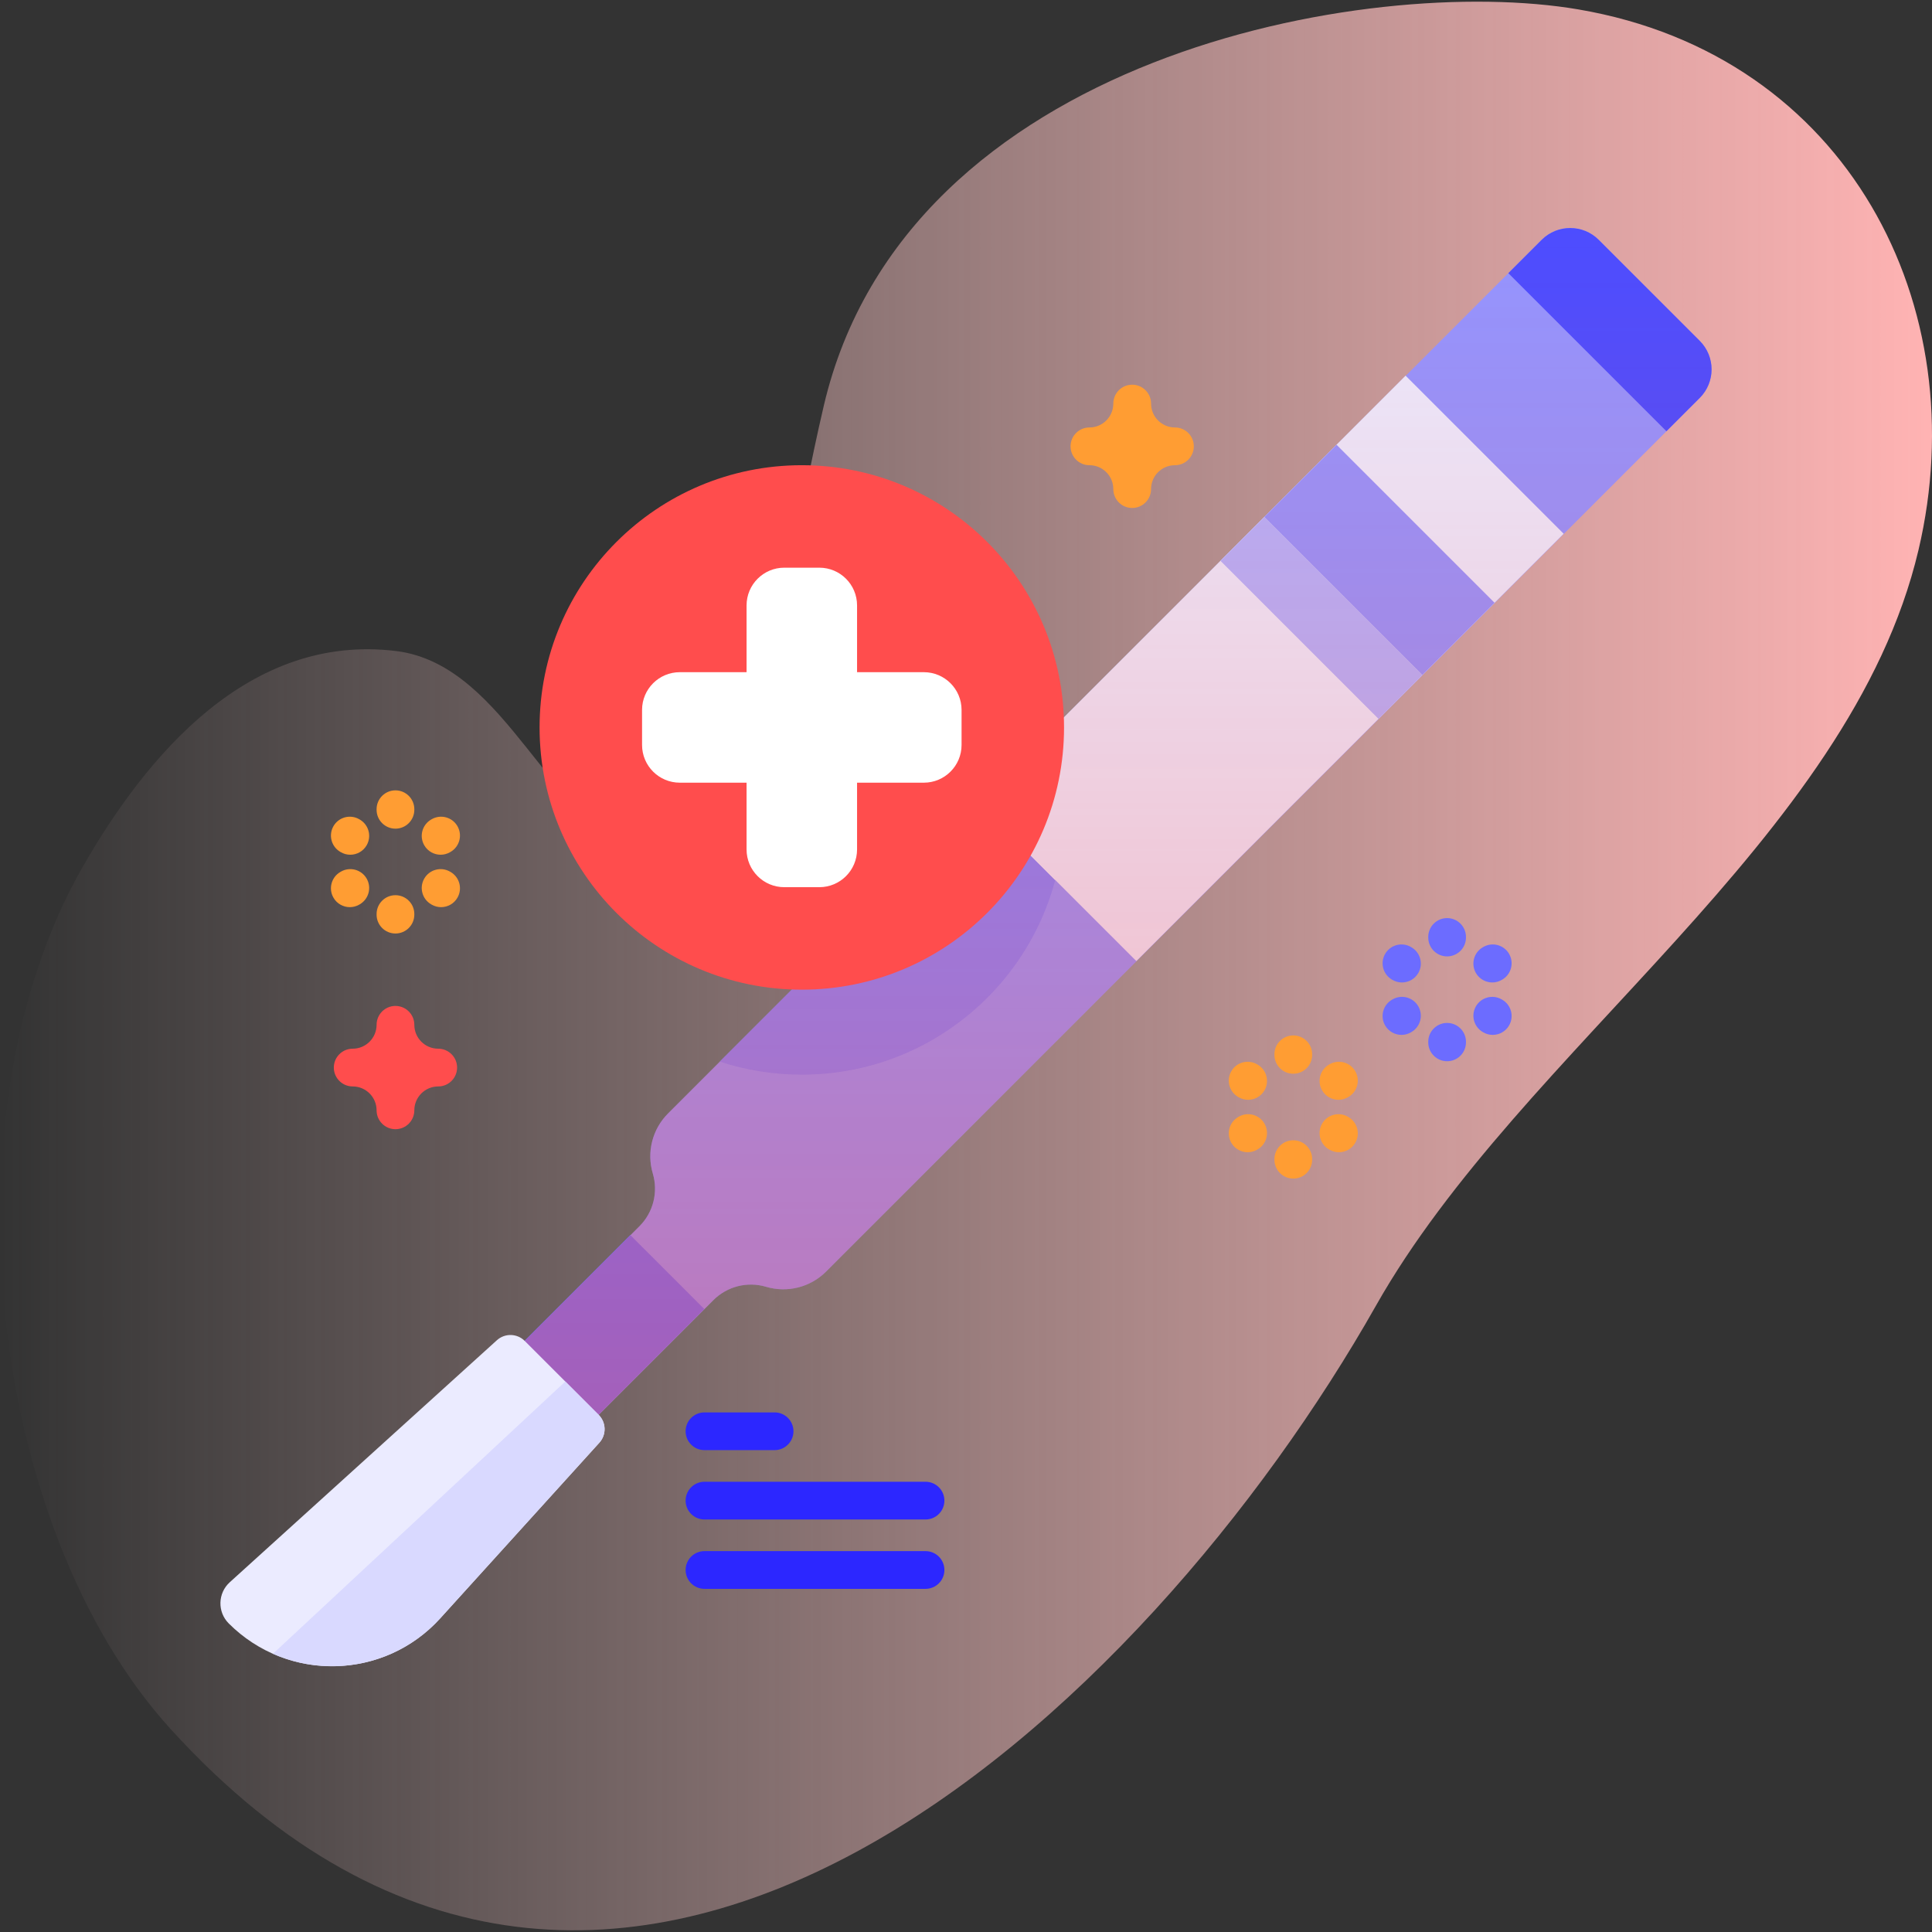 <svg id="Capa_1" enable-background="new 0 0 512 512" height="512" viewBox="0 0 512 512" width="512" xmlns="http://www.w3.org/2000/svg" xmlns:xlink="http://www.w3.org/1999/xlink"><rect x="0" y="0" width="512" height="512" fill="#333333" stroke="none"/><linearGradient id="SVGID_1_" gradientUnits="userSpaceOnUse" x1="0" x2="512" y1="256" y2="256"><stop offset="0" stop-color="#ffd9d9" stop-opacity="0"/><stop offset=".998" stop-color="#ffb3b3"/></linearGradient><linearGradient id="SVGID_2_" gradientUnits="userSpaceOnUse" x1="290.042" x2="290.042" y1="387.512" y2="60.428"><stop offset="0" stop-color="#ff4d4d" stop-opacity=".4"/><stop offset="1" stop-color="#ff4d4d" stop-opacity="0"/></linearGradient><g><g><path d="m418.32 2.5c-55.666-9.521-178.298 12.183-200.004 105.016-14.432 61.722-14.007 112.075-50.427 113.02-21.67.562-32.97-44.31-62.889-48.001-39.047-4.817-66.145 27.695-83.057 57.138-37.205 64.772-25.571 174.918 23.354 228.632 118.488 130.086 259.197-5.952 319.358-112.309 38.585-68.213 125.637-123.352 143.767-200.248 15.177-64.375-18.503-131.002-90.102-143.248z" fill="url(#SVGID_1_)"/></g><g><g><path d="m450.452 90.332-26.772-26.772c-4.176-4.176-10.947-4.176-15.123 0l-231.525 231.525c-4.163 4.163-5.711 10.273-4.032 15.916 1.473 4.95.115 10.31-3.537 13.962l-42.962 42.962 19.587 19.587 42.962-42.962c3.652-3.652 9.011-5.01 13.962-3.537 5.643 1.679 11.753.131 15.916-4.032l231.525-231.525c4.175-4.177 4.175-10.948-.001-15.124z" fill="#9494ff"/><path d="m281.98 215.3c0 38.38-31.11 69.5-69.49 69.5-7.58 0-14.88-1.21-21.71-3.46l87.74-87.74c2.25 6.83 3.46 14.12 3.46 21.7z" fill="#8383ff"/><path d="m441.62 114.287 8.832-8.832c4.176-4.176 4.176-10.947 0-15.123l-26.772-26.772c-4.176-4.176-10.947-4.176-15.123 0l-8.832 8.832z" fill="#4d4dff"/><path d="m307.21 97.089h59.248v160.179h-59.248z" fill="#ebebff" transform="matrix(.707 .707 -.707 .707 223.941 -186.283)"/><path d="m281.98 215.3c0 6.2-.81 12.22-2.35 17.94l-20.37-20.37 19.26-19.27c2.25 6.83 3.46 14.12 3.46 21.7z" fill="#ebebff"/><path d="m335.951 134.888h59.248v27.098h-59.248z" fill="#9494ff" transform="matrix(.707 .707 -.707 .707 212.036 -215.025)"/><path d="m320.571 155.615h59.248v16.404h-59.248z" fill="#b3b3ff" transform="matrix(.707 .707 -.707 .707 218.406 -199.644)"/><path d="m127.884 343.565h57.425v27.7h-57.425z" fill="#6c6cff" transform="matrix(.707 -.707 .707 .707 -206.865 215.415)"/><path d="m450.452 90.332-26.772-26.772c-4.176-4.176-10.947-4.176-15.123 0l-231.525 231.525c-4.163 4.163-5.711 10.273-4.032 15.916 1.473 4.95.115 10.31-3.537 13.962l-42.962 42.962 19.587 19.587 42.962-42.962c3.652-3.652 9.011-5.01 13.962-3.537 5.643 1.679 11.753.131 15.916-4.032l231.525-231.525c4.175-4.177 4.175-10.948-.001-15.124z" fill="url(#SVGID_2_)"/><g><path d="m60.625 430.233c-3.049-3.049-2.926-8.029.269-10.924l70.79-64.135c2.113-1.914 5.355-1.834 7.371.182l19.601 19.6c2.016 2.016 2.096 5.258.182 7.371l-42.15 46.524c-14.858 16.4-40.415 17.03-56.063 1.382z" fill="#ebebff"/><path d="m116.687 428.852 42.15-46.524c1.914-2.113 1.834-5.355-.182-7.371l-8.842-8.842-77.476 72.155c14.797 6.541 32.804 3.326 44.35-9.418z" fill="#d9d9ff"/></g></g><g><circle cx="212.488" cy="192.778" fill="#ff4d4d" r="69.494"/><path d="m244.825 178.137h-17.695v-17.695c0-5.523-4.477-10-10-10h-9.282c-5.523 0-10 4.477-10 10v17.695h-17.695c-5.523 0-10 4.477-10 10v9.282c0 5.523 4.477 10 10 10h17.695v17.695c0 5.523 4.477 10 10 10h9.282c5.523 0 10-4.477 10-10v-17.695h17.695c5.523 0 10-4.477 10-10v-9.282c0-5.523-4.478-10-10-10z" fill="#fff"/></g><g fill="#2c27ff"><path d="m186.693 384.3h18.583c2.761 0 5-2.239 5-5s-2.239-5-5-5h-18.583c-2.761 0-5 2.239-5 5s2.239 5 5 5z"/><path d="m245.276 392.681h-58.583c-2.761 0-5 2.239-5 5s2.239 5 5 5h58.583c2.761 0 5-2.239 5-5s-2.238-5-5-5z"/><path d="m245.276 411.063h-58.583c-2.761 0-5 2.239-5 5s2.239 5 5 5h58.583c2.761 0 5-2.239 5-5s-2.238-5-5-5z"/></g><g fill="#6c6cff"><g><path d="m383.5 253.455c-2.761 0-5-2.239-5-5v-.15c0-2.761 2.239-5 5-5s5 2.239 5 5v.15c0 2.761-2.239 5-5 5z"/><path d="m383.5 281.238c-2.761 0-5-2.239-5-5v-.15c0-2.761 2.239-5 5-5s5 2.239 5 5v.15c0 2.762-2.239 5-5 5z"/></g><g><path d="m371.529 260.364c-.85 0-1.711-.217-2.5-.674l-.13-.075c-2.39-1.384-3.206-4.442-1.822-6.833 1.383-2.389 4.442-3.206 6.833-1.822l.13.075c2.39 1.384 3.206 4.442 1.822 6.833-.928 1.601-2.607 2.496-4.333 2.496z"/><path d="m395.59 274.256c-.85 0-1.711-.217-2.5-.674l-.13-.075c-2.39-1.384-3.206-4.442-1.822-6.832 1.383-2.389 4.442-3.205 6.832-1.822l.13.075c2.39 1.384 3.206 4.442 1.822 6.833-.926 1.6-2.606 2.495-4.332 2.495z"/></g><g><path d="m371.409 274.256c-1.726 0-3.405-.895-4.332-2.496-1.384-2.39-.568-5.449 1.822-6.833l.13-.075c2.391-1.383 5.45-.568 6.832 1.822 1.384 2.39.568 5.449-1.822 6.832l-.13.075c-.789.458-1.65.675-2.5.675z"/><path d="m395.47 260.364c-1.726 0-3.405-.895-4.332-2.496-1.384-2.39-.568-5.449 1.822-6.833l.13-.075c2.391-1.384 5.449-.567 6.833 1.822 1.384 2.39.568 5.449-1.822 6.833l-.13.075c-.789.457-1.651.674-2.501.674z"/></g></g><g fill="#ff9d33"><g><path d="m342.735 284.55c-2.761 0-5-2.239-5-5v-.15c0-2.761 2.239-5 5-5s5 2.239 5 5v.15c0 2.761-2.238 5-5 5z"/><path d="m342.735 312.335c-2.761 0-5-2.239-5-5v-.15c0-2.761 2.239-5 5-5s5 2.239 5 5v.15c0 2.761-2.238 5-5 5z"/></g><g><path d="m330.764 291.46c-.85 0-1.712-.217-2.501-.674l-.13-.075c-2.39-1.384-3.206-4.442-1.822-6.832 1.383-2.389 4.441-3.206 6.832-1.822l.13.075c2.39 1.384 3.206 4.442 1.822 6.833-.926 1.6-2.605 2.495-4.331 2.495z"/><path d="m354.826 305.352c-.85 0-1.711-.217-2.5-.674l-.13-.075c-2.39-1.384-3.206-4.442-1.822-6.832 1.383-2.389 4.442-3.205 6.833-1.822l.13.075c2.39 1.384 3.206 4.442 1.822 6.833-.928 1.6-2.607 2.495-4.333 2.495z"/></g><g><path d="m330.644 305.352c-1.726 0-3.405-.895-4.332-2.496-1.384-2.39-.568-5.449 1.822-6.833l.13-.075c2.392-1.383 5.449-.568 6.833 1.822s.568 5.449-1.822 6.832l-.13.075c-.789.458-1.651.675-2.501.675z"/><path d="m354.706 291.46c-1.726 0-3.405-.895-4.332-2.496-1.384-2.39-.568-5.449 1.822-6.833l.13-.075c2.391-1.384 5.449-.567 6.833 1.822 1.384 2.39.568 5.449-1.822 6.832l-.13.075c-.79.458-1.651.675-2.501.675z"/></g></g><g fill="#ff9d33"><g><path d="m104.8 219.603c-2.761 0-5-2.239-5-5v-.15c0-2.761 2.239-5 5-5s5 2.239 5 5v.15c0 2.761-2.239 5-5 5z"/><path d="m104.8 247.387c-2.761 0-5-2.239-5-5v-.15c0-2.761 2.239-5 5-5s5 2.239 5 5v.15c0 2.761-2.239 5-5 5z"/></g><g><path d="m92.829 226.513c-.85 0-1.711-.217-2.501-.674l-.13-.075c-2.39-1.384-3.205-4.442-1.822-6.832 1.383-2.389 4.441-3.206 6.833-1.822l.13.075c2.39 1.384 3.205 4.442 1.822 6.833-.927 1.6-2.606 2.495-4.332 2.495z"/><path d="m116.891 240.404c-.843 0-1.697-.213-2.481-.663l-.13-.075c-2.396-1.373-3.225-4.428-1.853-6.824 1.373-2.395 4.427-3.225 6.824-1.853l.13.075c2.396 1.373 3.225 4.428 1.853 6.824-.923 1.613-2.609 2.516-4.343 2.516z"/></g><g><path d="m92.709 240.404c-1.731 0-3.414-.9-4.339-2.508-1.377-2.394-.553-5.451 1.841-6.827l.13-.075c2.395-1.377 5.451-.552 6.827 1.841 1.377 2.394.553 5.451-1.841 6.827l-.13.075c-.785.452-1.643.667-2.488.667z"/><path d="m116.771 226.513c-1.729 0-3.41-.898-4.336-2.503-1.38-2.392-.559-5.45 1.833-6.829l.13-.075c2.392-1.382 5.449-.559 6.829 1.833s.559 5.45-1.833 6.829l-.13.075c-.787.454-1.646.67-2.493.67z"/></g></g><path d="m104.8 299.25c-2.761 0-5-2.239-5-5 0-3.492-2.841-6.333-6.333-6.333-2.761 0-5-2.239-5-5s2.239-5 5-5c3.492 0 6.333-2.841 6.333-6.333 0-2.761 2.239-5 5-5s5 2.239 5 5c0 3.492 2.841 6.333 6.334 6.333 2.761 0 5 2.239 5 5s-2.239 5-5 5c-3.492 0-6.334 2.841-6.334 6.333 0 2.761-2.239 5-5 5z" fill="#ff4d4d"/><path d="m300.042 134.617c-2.761 0-5-2.239-5-5 0-3.492-2.841-6.333-6.333-6.333-2.761 0-5-2.239-5-5s2.239-5 5-5c3.492 0 6.333-2.841 6.333-6.334 0-2.761 2.239-5 5-5s5 2.239 5 5c0 3.492 2.841 6.334 6.333 6.334 2.761 0 5 2.239 5 5s-2.239 5-5 5c-3.492 0-6.333 2.841-6.333 6.333 0 2.761-2.239 5-5 5z" fill="#ff9d33"/></g></g></svg>